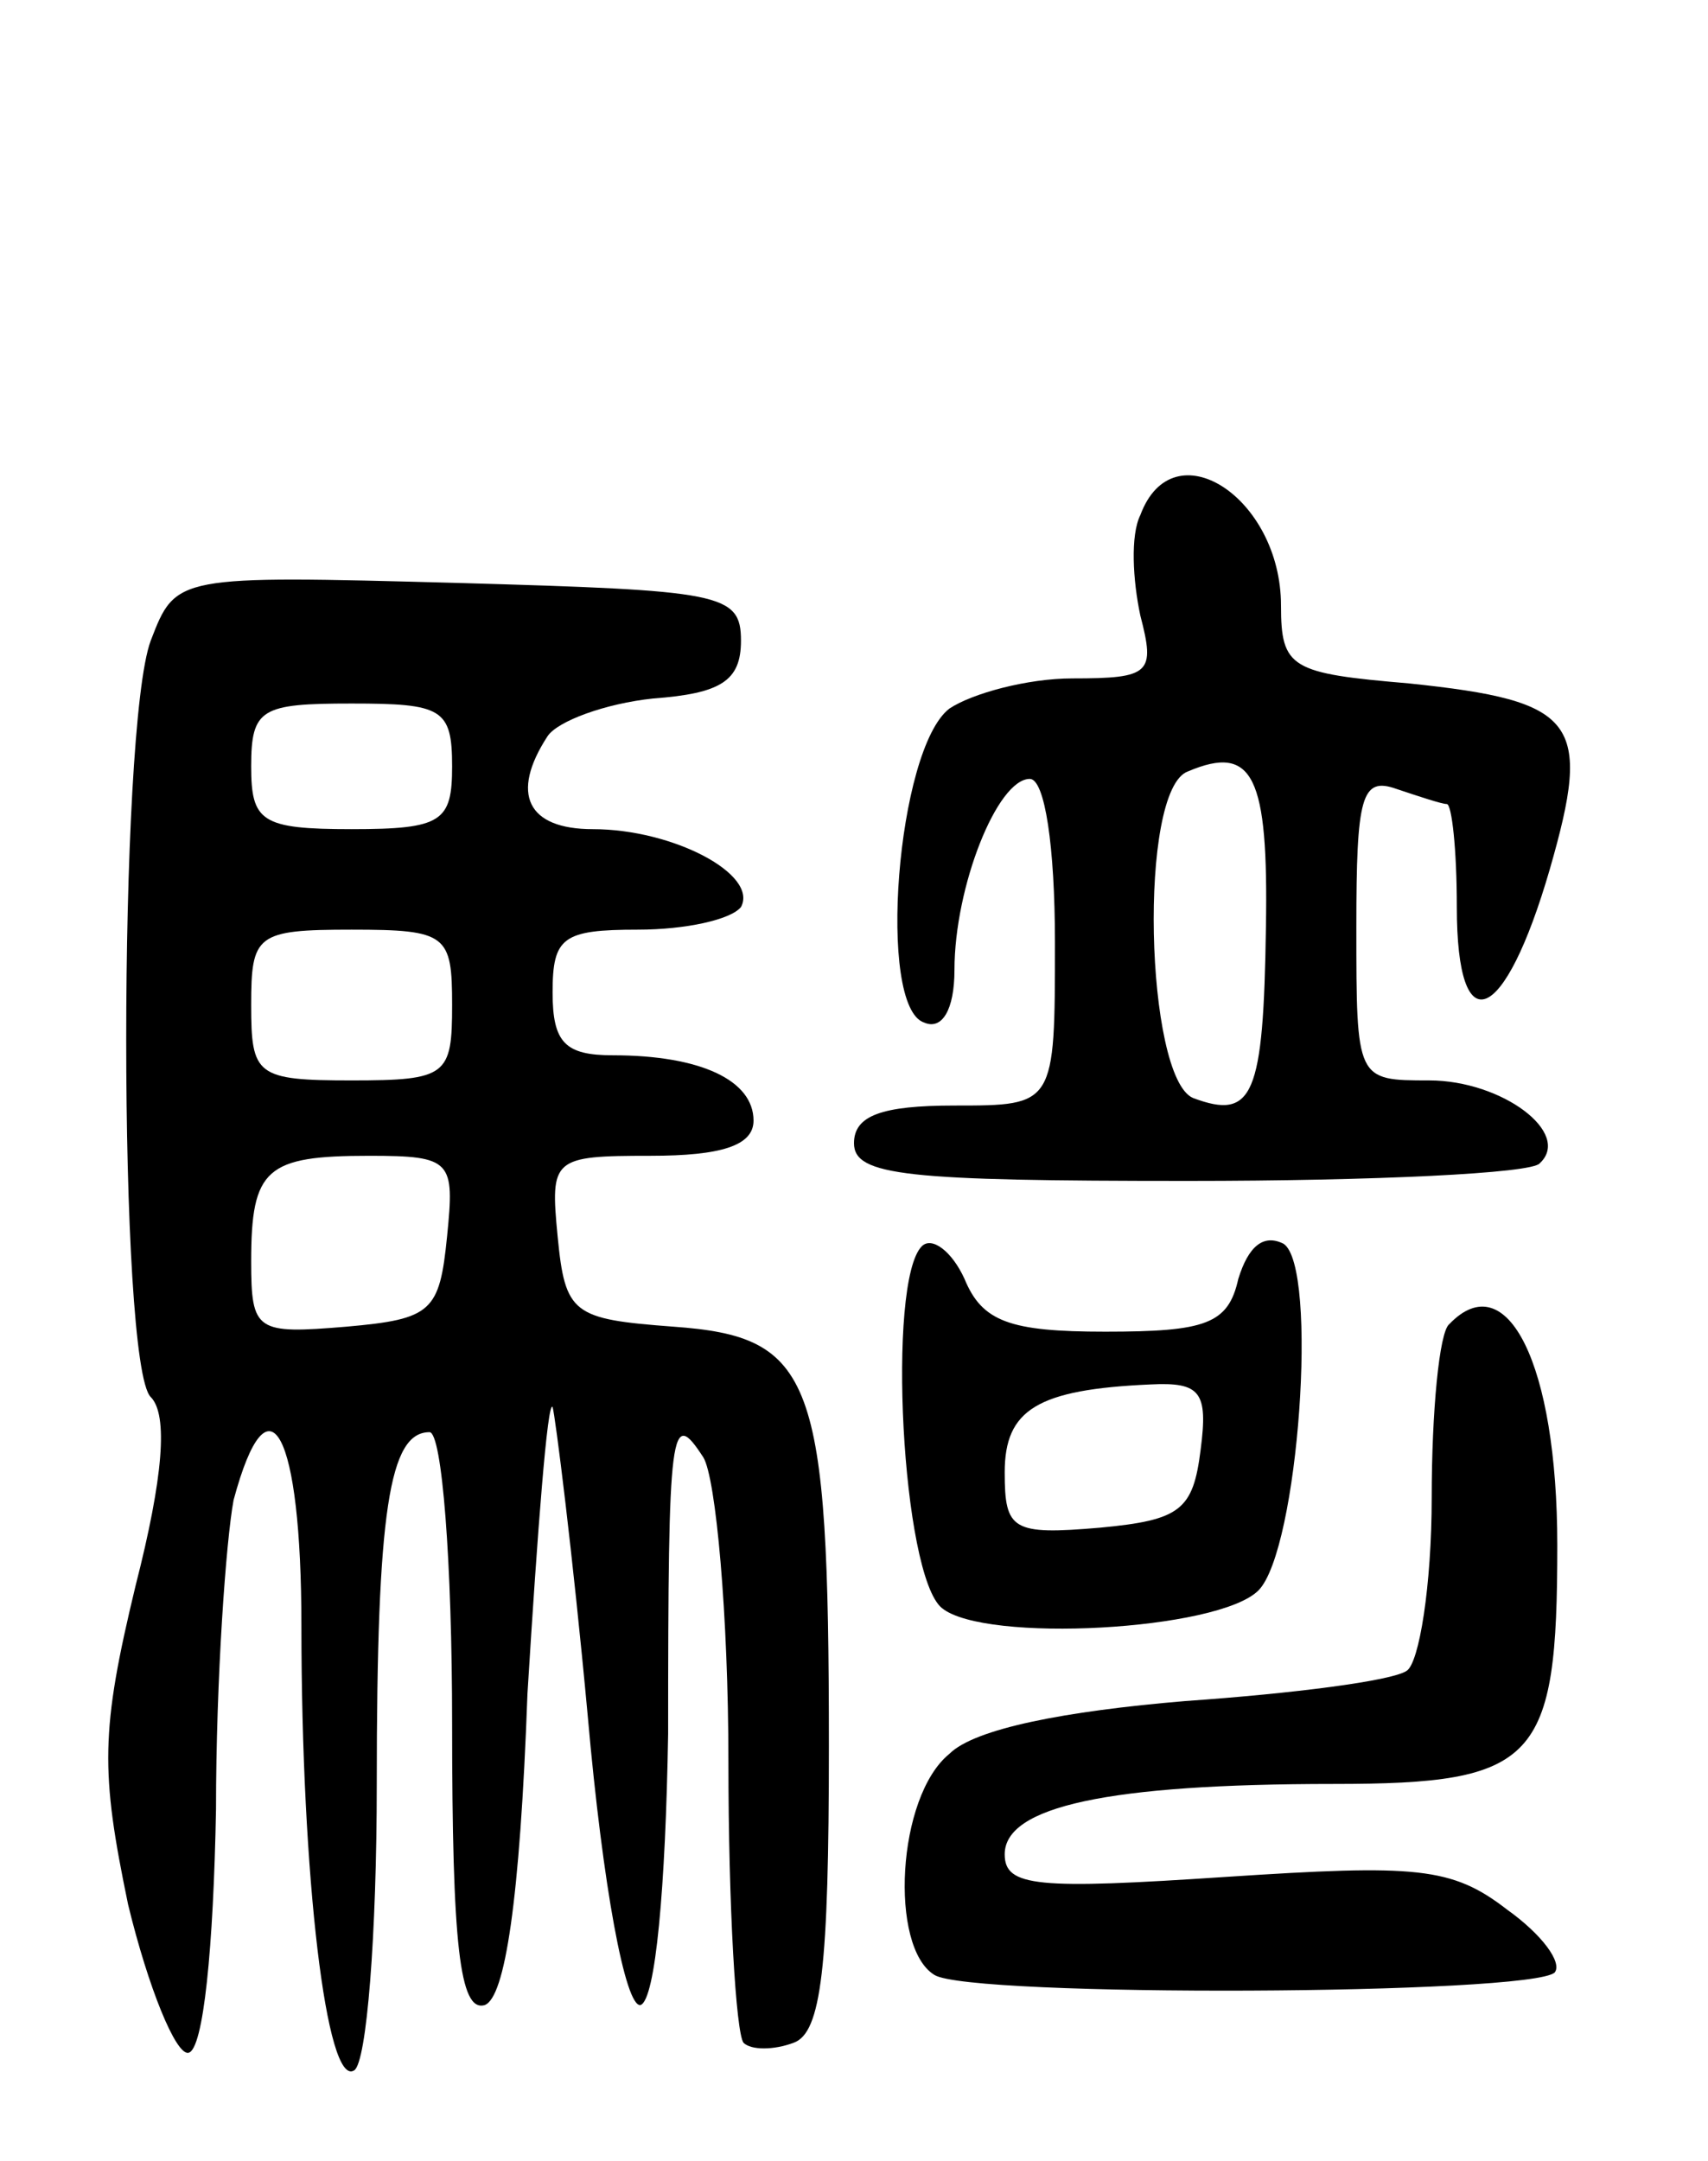 <svg version="1.0" xmlns="http://www.w3.org/2000/svg"
 width="68pt" height="86pt" viewBox="0 0 68 86"
 preserveAspectRatio="xMidYMid meet">
<g transform="translate(0,86) scale(0.1,-0.1)"
fill="#000000" stroke="none">
<path d="M454 655 c-4 -8 -3 -26 0 -40 6 -23 4 -25 -27 -25 -18 0 -40 -6 -49
-12 -21 -16 -29 -119 -10 -125 7 -3 12 5 12 21 0 33 17 76 30 76 6 0 10 -27
10 -65 0 -65 0 -65 -40 -65 -29 0 -40 -4 -40 -15 0 -13 21 -15 133 -15 74 0
137 3 140 7 13 12 -15 33 -44 33 -29 0 -29 0 -29 61 0 52 2 60 16 55 9 -3 18
-6 20 -6 2 0 4 -18 4 -41 0 -55 19 -47 37 15 17 59 11 67 -56 74 -47 4 -51 6
-51 31 0 43 -43 71 -56 36z m50 -164 c-1 -67 -5 -77 -29 -68 -19 8 -22 123 -2
130 26 11 32 -2 31 -62z"/>
<path d="M60 605 c-13 -35 -13 -288 0 -301 7 -7 5 -32 -6 -75 -14 -58 -14 -74
-3 -127 8 -33 19 -60 24 -59 6 1 10 42 11 97 0 52 4 107 7 123 14 52 27 27 27
-50 0 -100 10 -184 21 -177 5 3 9 54 9 114 0 109 5 140 21 140 5 0 9 -52 9
-116 0 -88 3 -115 13 -112 8 3 14 41 17 124 4 65 8 117 10 114 1 -3 8 -58 14
-123 6 -68 15 -116 21 -115 6 2 10 47 11 108 0 123 1 130 14 110 5 -8 10 -63
10 -121 0 -58 3 -108 6 -112 3 -3 12 -3 20 0 11 4 14 30 14 118 0 147 -6 163
-62 167 -40 3 -43 5 -46 36 -3 31 -2 32 37 32 28 0 41 4 41 14 0 16 -21 26
-56 26 -19 0 -24 5 -24 25 0 22 4 25 34 25 19 0 37 4 41 9 7 13 -27 31 -59 31
-26 0 -33 14 -18 37 4 6 23 13 42 15 27 2 35 7 35 23 0 19 -8 20 -113 23 -112
3 -112 3 -122 -23z m120 -50 c0 -22 -4 -25 -40 -25 -36 0 -40 3 -40 25 0 23 4
25 40 25 36 0 40 -2 40 -25z m0 -95 c0 -28 -2 -30 -40 -30 -38 0 -40 2 -40 30
0 28 2 30 40 30 38 0 40 -2 40 -30z m-2 -92 c-3 -30 -6 -33 -40 -36 -36 -3
-38 -2 -38 26 0 37 6 42 47 42 33 0 34 -2 31 -32z"/>
<path d="M367 364 c-14 -14 -8 -131 8 -144 17 -14 110 -9 126 7 16 16 24 129
10 138 -8 4 -14 -1 -18 -14 -4 -18 -13 -21 -53 -21 -38 0 -49 4 -56 21 -5 11
-13 17 -17 13z m111 -81 c-3 -24 -8 -28 -40 -31 -35 -3 -38 -1 -38 22 0 25 13
33 58 35 20 1 23 -3 20 -26z"/>
<path d="M577 333 c-4 -3 -7 -35 -7 -69 0 -35 -5 -66 -10 -69 -6 -4 -45 -9
-88 -12 -48 -4 -84 -11 -94 -21 -21 -17 -24 -77 -6 -88 14 -9 238 -8 247 1 3
4 -5 15 -19 25 -22 17 -36 18 -112 13 -75 -5 -88 -4 -88 9 0 19 41 28 131 28
81 0 89 9 89 95 0 72 -20 112 -43 88z"/>
</g>
</svg>
